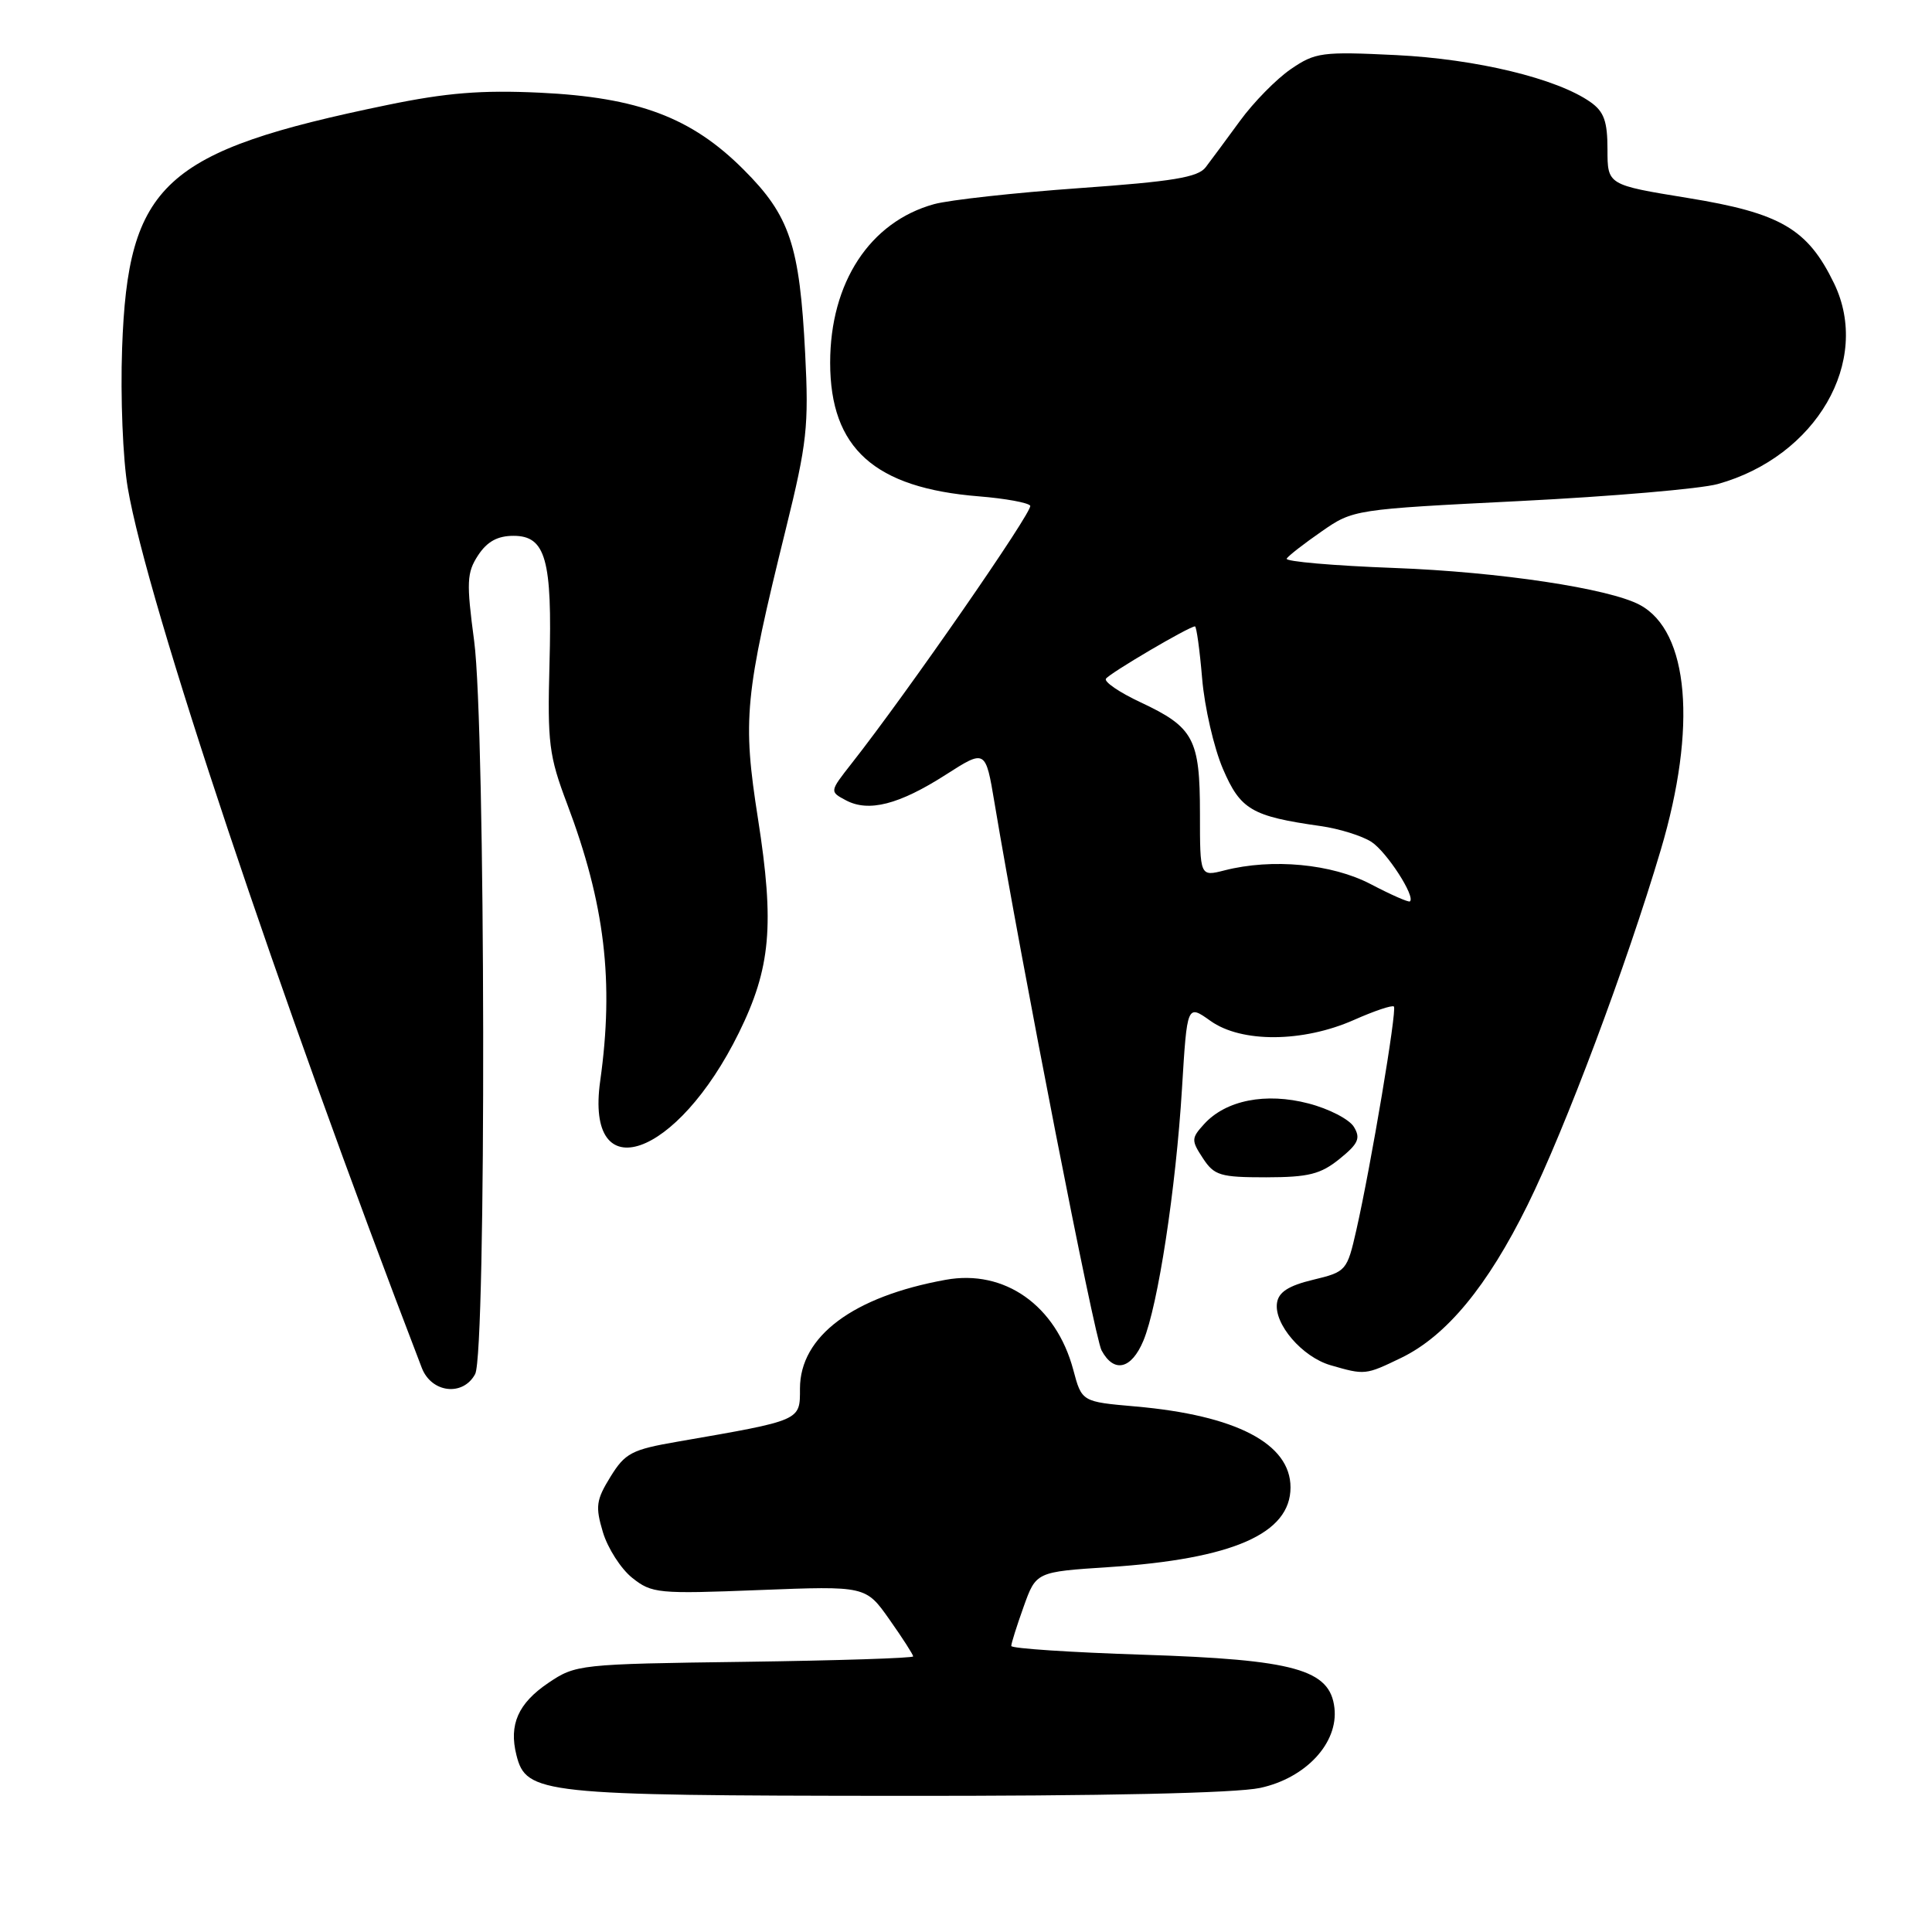 <?xml version="1.0" encoding="UTF-8" standalone="no"?>
<!DOCTYPE svg PUBLIC "-//W3C//DTD SVG 1.1//EN" "http://www.w3.org/Graphics/SVG/1.1/DTD/svg11.dtd" >
<svg xmlns="http://www.w3.org/2000/svg" xmlns:xlink="http://www.w3.org/1999/xlink" version="1.1" viewBox="0 0 256 256">
 <g >
 <path fill="currentColor"
d=" M 166.97 236.91 C 173.02 235.61 177.35 230.96 176.82 226.31 C 176.24 221.21 171.56 219.91 151.49 219.26 C 141.87 218.95 134.00 218.43 134.00 218.10 C 133.99 217.77 134.73 215.43 135.64 212.89 C 137.29 208.28 137.29 208.28 146.94 207.65 C 163.35 206.57 171.00 203.22 171.00 197.09 C 171.00 191.29 163.80 187.53 150.42 186.36 C 143.34 185.74 143.34 185.74 142.21 181.49 C 139.93 172.98 133.11 168.16 125.31 169.58 C 113.04 171.80 106.00 177.06 106.00 183.99 C 106.00 188.28 106.27 188.17 89.77 191.03 C 83.70 192.08 82.83 192.54 80.89 195.68 C 78.99 198.76 78.87 199.62 79.89 203.03 C 80.53 205.15 82.27 207.87 83.77 209.07 C 86.37 211.14 87.19 211.22 100.61 210.69 C 114.72 210.14 114.72 210.14 117.86 214.60 C 119.59 217.05 121.00 219.25 121.00 219.48 C 121.00 219.71 110.95 220.03 98.67 220.20 C 76.75 220.49 76.28 220.55 72.65 223.00 C 68.66 225.70 67.41 228.52 68.43 232.56 C 69.72 237.71 71.70 237.92 118.70 237.96 C 146.16 237.99 163.75 237.60 166.97 236.91 Z  M 62.96 182.07 C 64.46 179.28 64.34 96.29 62.83 84.95 C 61.79 77.13 61.85 75.88 63.35 73.58 C 64.55 71.76 65.92 71.00 68.05 71.00 C 72.31 71.00 73.19 74.15 72.81 87.99 C 72.53 98.44 72.74 100.15 75.14 106.50 C 80.15 119.76 81.38 130.05 79.53 143.23 C 77.49 157.74 89.71 153.50 97.91 136.84 C 102.13 128.26 102.64 122.56 100.44 108.51 C 98.37 95.30 98.66 92.23 104.15 70.00 C 106.93 58.74 107.18 56.45 106.69 46.87 C 105.96 32.48 104.66 28.59 98.53 22.47 C 91.63 15.56 84.57 12.90 71.50 12.28 C 63.80 11.92 59.16 12.29 51.33 13.91 C 21.65 20.03 16.95 24.33 16.18 46.14 C 15.95 52.59 16.28 60.86 16.93 64.65 C 19.50 79.77 36.87 131.73 55.89 181.25 C 57.17 184.58 61.36 185.06 62.96 182.07 Z  M 185.67 179.92 C 191.66 177.02 197.10 170.43 202.41 159.67 C 207.40 149.56 215.51 127.94 220.06 112.62 C 224.89 96.37 223.81 83.64 217.28 80.15 C 213.21 77.97 198.66 75.78 184.78 75.26 C 176.68 74.96 170.25 74.40 170.49 74.02 C 170.72 73.64 172.81 72.02 175.12 70.42 C 179.30 67.51 179.44 67.49 201.41 66.39 C 213.56 65.78 225.34 64.77 227.60 64.14 C 240.67 60.51 248.01 47.85 243.02 37.54 C 239.52 30.32 235.95 28.23 223.63 26.23 C 213.00 24.50 213.00 24.50 213.00 19.81 C 213.00 16.08 212.54 14.79 210.75 13.53 C 206.31 10.40 195.67 7.83 185.00 7.30 C 175.16 6.82 174.28 6.94 171.04 9.16 C 169.14 10.46 166.11 13.54 164.31 16.01 C 162.50 18.48 160.46 21.25 159.76 22.16 C 158.75 23.50 155.40 24.05 142.99 24.93 C 134.45 25.54 125.81 26.49 123.77 27.05 C 115.26 29.40 110.00 37.44 110.00 48.07 C 110.01 59.40 115.86 64.66 129.72 65.77 C 133.20 66.05 136.26 66.61 136.51 67.01 C 136.92 67.68 120.14 91.89 112.82 101.19 C 109.92 104.89 109.92 104.89 112.08 106.04 C 115.09 107.65 119.12 106.62 125.31 102.66 C 130.59 99.28 130.59 99.28 131.78 106.39 C 135.34 127.69 145.01 177.16 145.96 178.93 C 147.60 181.98 149.91 181.45 151.50 177.66 C 153.44 173.02 155.81 157.52 156.62 144.23 C 157.30 133.07 157.30 133.07 160.39 135.27 C 164.49 138.20 172.64 138.14 179.40 135.15 C 182.10 133.95 184.48 133.15 184.70 133.37 C 185.13 133.80 181.66 154.45 179.72 163.00 C 178.49 168.40 178.38 168.52 173.98 169.58 C 170.74 170.36 169.42 171.21 169.21 172.64 C 168.79 175.44 172.55 179.81 176.31 180.90 C 180.87 182.22 180.93 182.21 185.67 179.92 Z  M 177.50 153.56 C 179.99 151.55 180.31 150.82 179.40 149.32 C 178.80 148.32 176.10 146.92 173.40 146.22 C 167.72 144.73 162.41 145.78 159.53 148.97 C 157.85 150.82 157.84 151.11 159.39 153.47 C 160.89 155.76 161.68 156.00 167.77 156.00 C 173.40 155.99 174.99 155.59 177.50 153.56 Z  M 181.64 117.16 C 176.48 114.46 168.58 113.71 162.25 115.33 C 159.00 116.16 159.00 116.16 159.00 107.80 C 159.00 97.90 158.18 96.36 151.13 93.06 C 148.35 91.76 146.28 90.35 146.54 89.94 C 146.98 89.23 157.57 83.00 158.34 83.00 C 158.54 83.00 158.97 86.11 159.29 89.91 C 159.61 93.71 160.85 99.09 162.04 101.87 C 164.37 107.30 165.85 108.16 175.00 109.46 C 177.47 109.81 180.50 110.76 181.73 111.56 C 183.76 112.89 187.60 118.83 186.82 119.44 C 186.65 119.59 184.31 118.56 181.64 117.16 Z "/>
</g>
</svg>
